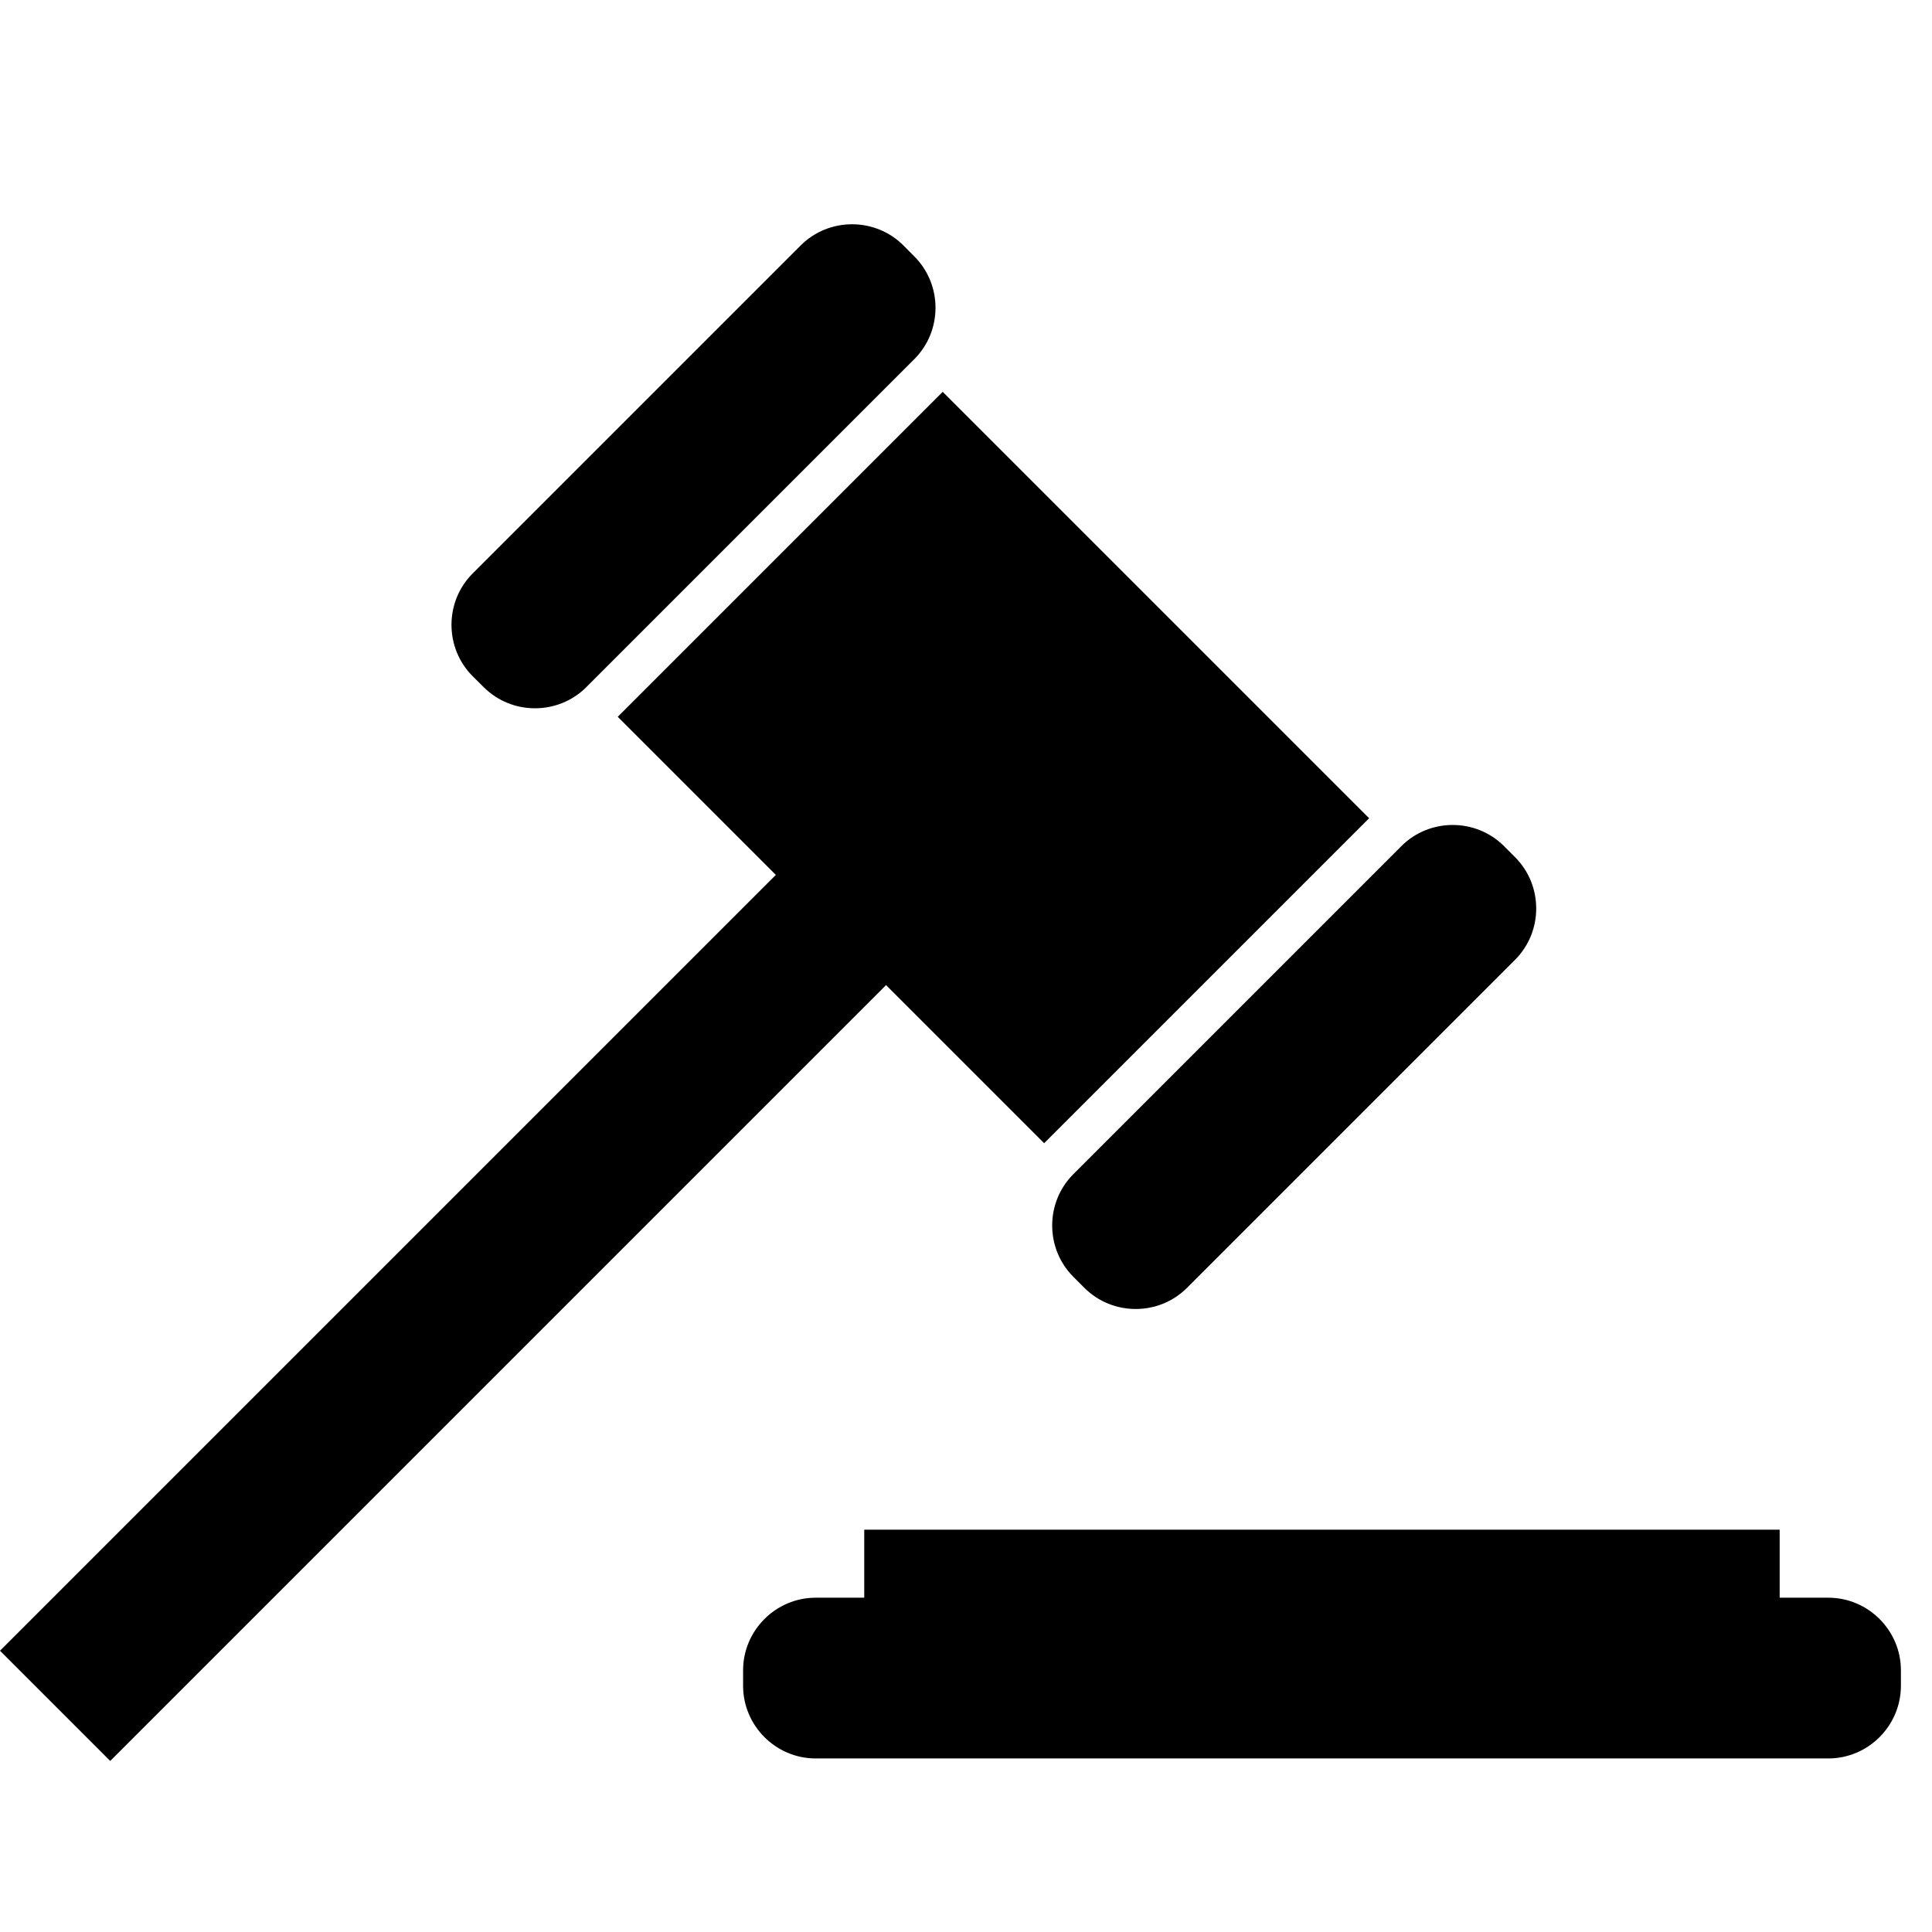 <svg width="64" height="64" viewBox="0 0 64 64" xmlns="http://www.w3.org/2000/svg"><title>02013liabilityF</title><path d="M60.565 58.251h-33.544c-1.323 0-2.405-1.083-2.405-2.408v-.512c0-1.323 1.083-2.405 2.405-2.405h1.608v-2.253h30.325v2.253h1.611c1.323 0 2.405 1.083 2.405 2.405v.512c0 1.325-1.083 2.408-2.405 2.408zm-60.565-3.568l25.701-25.701-5.237-5.237 10.765-10.765 14.125 14.125-10.765 10.765-5.237-5.237-25.701 25.701-3.651-3.651zm15.659-35.688l10.864-10.864c.936-.936 2.469-.936 3.405 0l.36.363c.936.936.936 2.467 0 3.403l-10.864 10.864c-.936.936-2.467.936-3.403 0l-.363-.36c-.936-.936-.936-2.469 0-3.405zm34.165 9.035l.363.363c.936.936.936 2.467 0 3.403l-10.864 10.864c-.936.936-2.467.936-3.403 0l-.363-.363c-.936-.936-.936-2.467 0-3.403l10.864-10.864c.936-.936 2.467-.936 3.403 0z"/></svg>